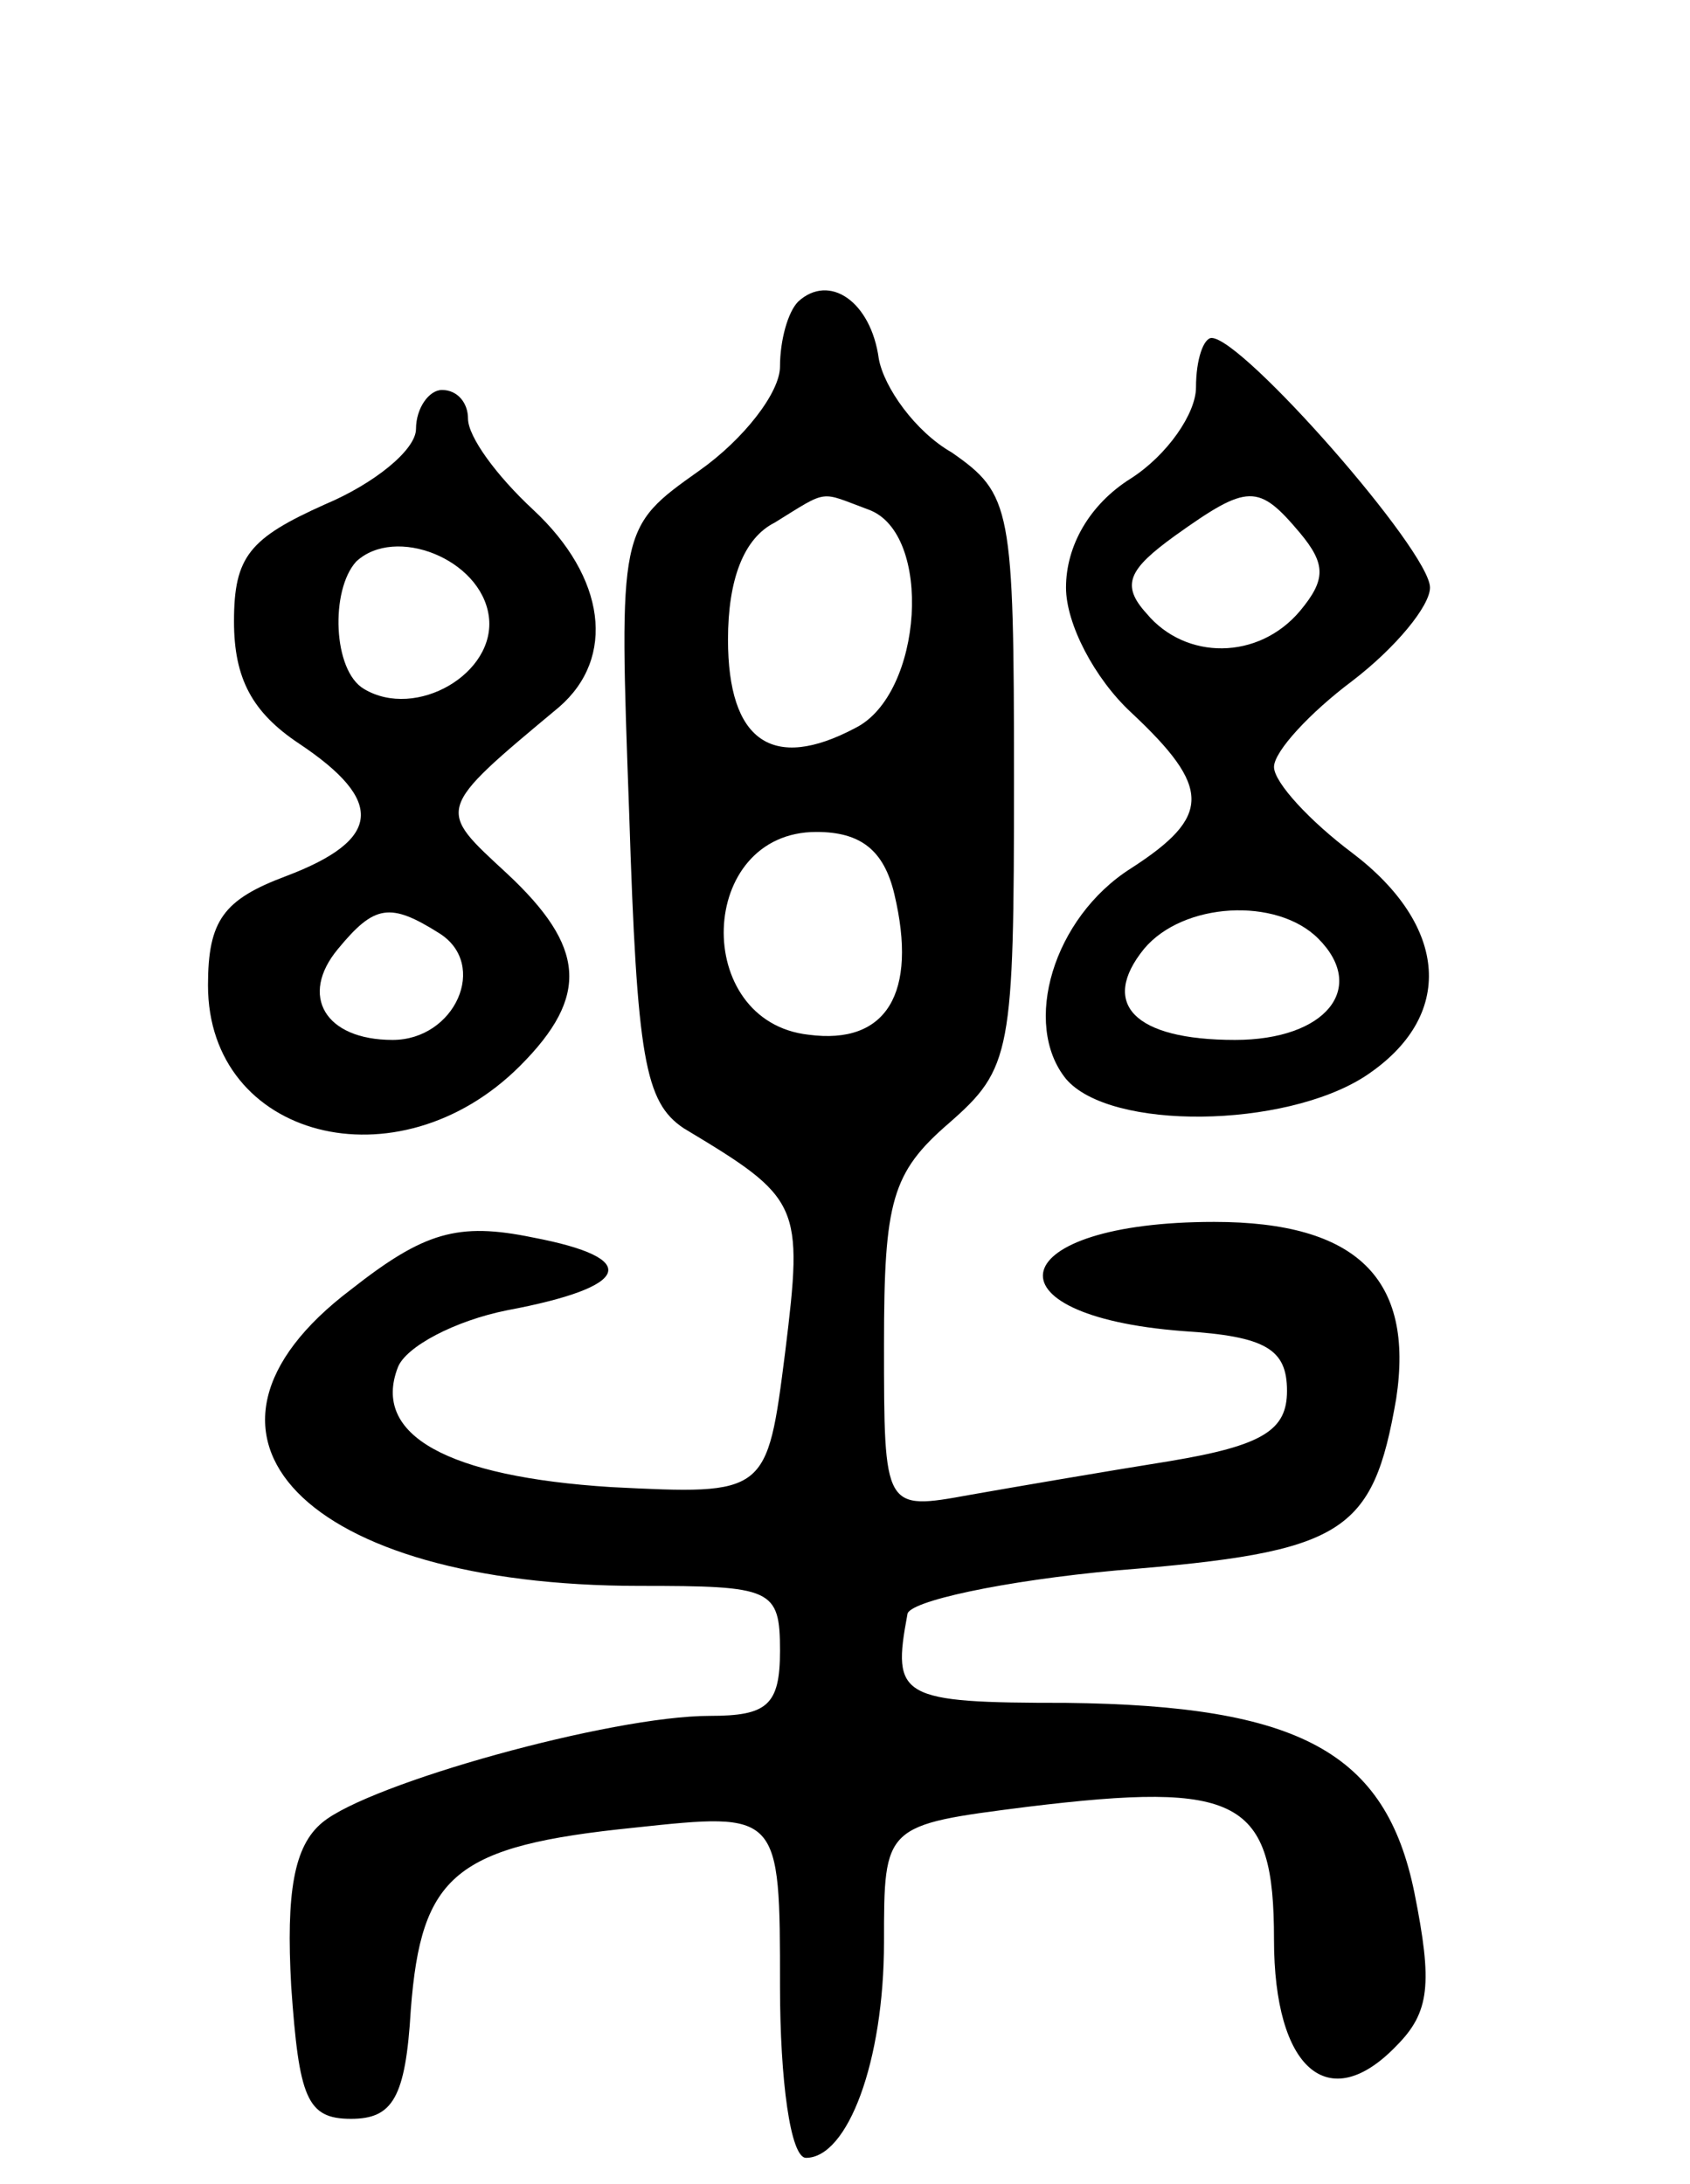 <svg version="1.0" xmlns="http://www.w3.org/2000/svg"
 width="65pt" height="84pt" viewBox="0 0 65 84"
 preserveAspectRatio="xMidYMid meet">
<g transform="translate(0,84) scale(0.1,-0.1)"
fill="#000000" stroke="none">
<path d="M307 724 c-4 -4 -7 -15 -7 -25 0 -10 -14 -28 -31 -40 -31 -22 -31
-22 -27 -132 3 -94 6 -111 21 -121 45 -27 46 -29 39 -86 -7 -55 -7 -55 -67
-52 -63 4 -92 20 -82 46 3 8 22 18 42 22 48 9 52 20 10 28 -29 6 -42 2 -70
-20 -74 -56 -18 -114 111 -114 51 0 54 -1 54 -25 0 -21 -5 -25 -27 -25 -38 0
-131 -26 -149 -41 -11 -9 -14 -27 -12 -63 3 -43 6 -51 23 -51 16 0 21 8 23 42
4 52 17 63 86 70 56 6 56 6 56 -61 0 -36 4 -66 10 -66 16 0 30 37 30 83 0 45
0 45 55 52 82 10 95 3 95 -51 0 -50 21 -68 47 -41 13 13 14 24 7 59 -11 54
-44 72 -134 73 -64 0 -67 2 -61 34 0 5 37 13 81 17 87 7 98 14 107 66 7 46
-15 68 -70 68 -81 0 -90 -36 -12 -42 32 -2 40 -7 40 -23 0 -15 -9 -21 -45 -27
-25 -4 -60 -10 -77 -13 -33 -6 -33 -6 -33 58 0 55 3 66 25 85 24 21 25 27 25
132 0 105 -1 110 -24 126 -14 8 -26 25 -28 36 -3 22 -19 33 -31 22z m27 -80
c25 -9 21 -71 -5 -84 -32 -17 -49 -5 -49 34 0 23 6 39 18 45 21 13 17 12 36 5z
m10 -148 c9 -38 -3 -58 -33 -54 -45 5 -43 78 3 78 17 0 26 -7 30 -24z"/>
<path d="M460 691 c0 -10 -11 -26 -25 -35 -16 -10 -25 -26 -25 -42 0 -14 11
-35 25 -48 31 -29 31 -40 0 -60 -30 -19 -42 -60 -25 -81 17 -20 84 -19 115 1
35 23 32 58 -5 86 -16 12 -30 27 -30 33 0 6 14 21 30 33 17 13 30 29 30 36 0
14 -72 96 -84 96 -3 0 -6 -8 -6 -19z m40 -56 c10 -12 10 -18 0 -30 -16 -19
-44 -19 -59 -1 -10 11 -7 17 11 30 28 20 32 20 48 1z m7 -156 c19 -19 3 -39
-32 -39 -39 0 -52 14 -35 35 15 18 51 20 67 4z"/>
<path d="M160 675 c0 -8 -16 -21 -35 -29 -29 -13 -35 -20 -35 -45 0 -22 7 -35
25 -47 33 -22 32 -37 -5 -51 -24 -9 -30 -17 -30 -42 0 -59 73 -78 120 -31 27
27 25 46 -5 74 -27 25 -28 24 20 64 22 19 18 50 -10 76 -14 13 -25 28 -25 35
0 6 -4 11 -10 11 -5 0 -10 -7 -10 -15z m28 -72 c3 -22 -28 -40 -48 -28 -12 7
-13 38 -3 49 15 14 48 1 51 -21z m-19 -122 c19 -12 6 -41 -18 -41 -26 0 -36
17 -21 35 14 17 20 18 39 6z"/>
</g>
</svg>
